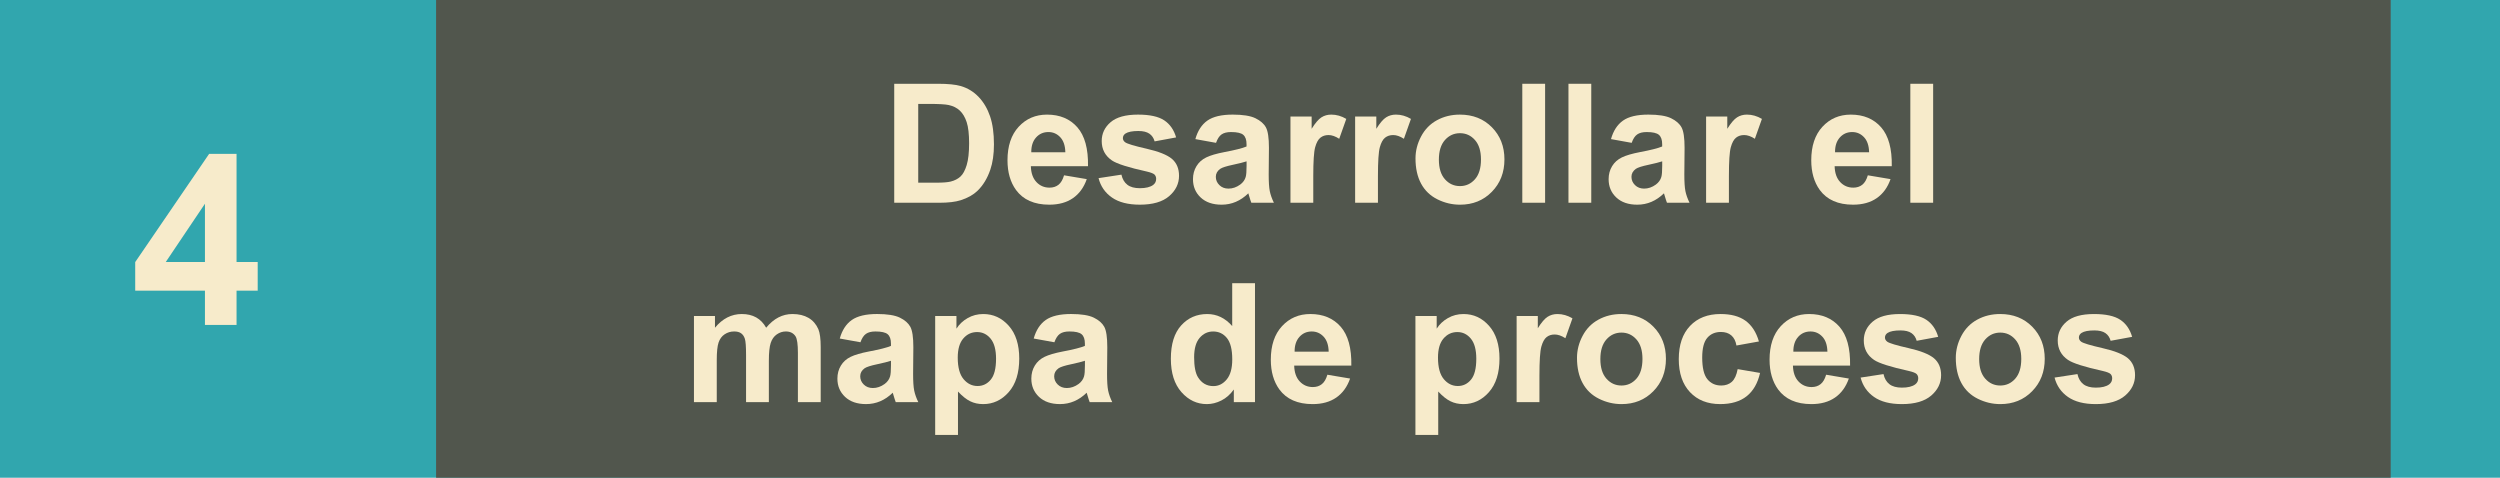 <?xml version="1.0" encoding="utf-8"?>
<!-- Generator: Adobe Illustrator 16.0.0, SVG Export Plug-In . SVG Version: 6.00 Build 0)  -->
<!DOCTYPE svg PUBLIC "-//W3C//DTD SVG 1.1//EN" "http://www.w3.org/Graphics/SVG/1.1/DTD/svg11.dtd">
<svg version="1.1" id="Layer_1" xmlns="http://www.w3.org/2000/svg" xmlns:xlink="http://www.w3.org/1999/xlink" x="0px" y="0px"
	 width="199.555px" height="38.134px" viewBox="0 0 199.555 38.134" enable-background="new 0 0 199.555 38.134"
	 xml:space="preserve">
<g>
	<rect id="XMLID_6378_" fill="#31A6AE" width="199.555" height="38.134"/>
	<rect id="XMLID_5066_" x="34.809" fill="#51564D" width="156.02" height="38.134"/>
	<g>
		<path fill="#F7EBCB" d="M71.378,6.687h3.504c0.79,0,1.393,0.061,1.808,0.181c0.557,0.164,1.033,0.456,1.431,0.875
			s0.7,0.932,0.907,1.539c0.207,0.606,0.311,1.354,0.311,2.244c0,0.782-0.097,1.455-0.291,2.021
			c-0.237,0.691-0.576,1.25-1.018,1.678c-0.332,0.324-0.781,0.576-1.347,0.758c-0.424,0.134-0.989,0.201-1.697,0.201h-3.607V6.687z
			 M73.295,8.293v6.289h1.432c0.535,0,0.922-0.03,1.159-0.09c0.311-0.078,0.569-0.209,0.774-0.395
			c0.205-0.186,0.372-0.491,0.502-0.917c0.129-0.425,0.194-1.005,0.194-1.739c0-0.734-0.065-1.298-0.194-1.691
			c-0.13-0.393-0.312-0.699-0.544-0.919c-0.233-0.22-0.529-0.369-0.888-0.447c-0.268-0.06-0.793-0.09-1.574-0.09H73.295z"/>
		<path fill="#F7EBCB" d="M84.935,13.993l1.813,0.305c-0.232,0.665-0.601,1.171-1.104,1.519c-0.503,0.348-1.132,0.521-1.888,0.521
			c-1.196,0-2.081-0.391-2.655-1.172c-0.454-0.626-0.681-1.416-0.681-2.371c0-1.14,0.298-2.033,0.894-2.678
			c0.597-0.646,1.35-0.968,2.261-0.968c1.023,0,1.831,0.338,2.423,1.014s0.874,1.711,0.849,3.106h-4.561
			c0.014,0.54,0.16,0.959,0.44,1.26c0.281,0.3,0.631,0.45,1.05,0.45c0.285,0,0.524-0.078,0.719-0.233S84.835,14.338,84.935,13.993z
			 M85.038,12.153c-0.013-0.527-0.148-0.927-0.408-1.202c-0.259-0.274-0.574-0.411-0.945-0.411c-0.397,0-0.726,0.145-0.984,0.434
			c-0.259,0.289-0.387,0.682-0.382,1.179H85.038z"/>
		<path fill="#F7EBCB" d="M87.688,14.22l1.827-0.279c0.077,0.354,0.235,0.623,0.473,0.807s0.57,0.275,0.997,0.275
			c0.471,0,0.825-0.086,1.062-0.259c0.16-0.121,0.24-0.283,0.24-0.486c0-0.138-0.044-0.252-0.13-0.343
			c-0.091-0.086-0.294-0.166-0.609-0.24c-1.468-0.324-2.398-0.62-2.791-0.887c-0.544-0.372-0.816-0.888-0.816-1.548
			c0-0.596,0.235-1.097,0.706-1.502c0.471-0.406,1.2-0.609,2.189-0.609c0.941,0,1.641,0.153,2.099,0.46s0.772,0.76,0.945,1.36
			l-1.716,0.317c-0.074-0.268-0.213-0.473-0.418-0.615s-0.498-0.214-0.878-0.214c-0.479,0-0.822,0.067-1.03,0.201
			c-0.138,0.095-0.207,0.218-0.207,0.369c0,0.129,0.061,0.239,0.182,0.33c0.164,0.121,0.73,0.292,1.7,0.512s1.646,0.49,2.03,0.81
			c0.38,0.324,0.57,0.775,0.57,1.354c0,0.63-0.264,1.172-0.79,1.625c-0.527,0.454-1.307,0.68-2.339,0.68
			c-0.937,0-1.679-0.19-2.225-0.57S87.856,14.872,87.688,14.22z"/>
		<path fill="#F7EBCB" d="M97.067,11.402l-1.651-0.298c0.186-0.665,0.505-1.157,0.958-1.477c0.453-0.319,1.127-0.479,2.021-0.479
			c0.812,0,1.416,0.096,1.813,0.288c0.397,0.192,0.677,0.436,0.839,0.732s0.242,0.839,0.242,1.629l-0.019,2.125
			c0,0.605,0.028,1.051,0.087,1.338s0.167,0.595,0.327,0.923h-1.801c-0.048-0.121-0.105-0.3-0.175-0.538
			c-0.03-0.108-0.052-0.179-0.064-0.214c-0.312,0.302-0.644,0.529-0.998,0.68c-0.354,0.151-0.731,0.227-1.133,0.227
			c-0.709,0-1.267-0.192-1.675-0.576s-0.612-0.87-0.612-1.458c0-0.389,0.093-0.735,0.278-1.04c0.186-0.305,0.446-0.538,0.781-0.7
			c0.334-0.162,0.816-0.303,1.447-0.424c0.851-0.16,1.44-0.309,1.769-0.447v-0.181c0-0.35-0.087-0.599-0.26-0.749
			c-0.172-0.149-0.498-0.223-0.978-0.223c-0.324,0-0.576,0.063-0.758,0.191S97.18,11.083,97.067,11.402z M99.503,12.879
			c-0.233,0.078-0.603,0.17-1.107,0.278c-0.506,0.108-0.836,0.214-0.991,0.317c-0.237,0.168-0.356,0.382-0.356,0.641
			c0,0.255,0.095,0.475,0.285,0.661c0.189,0.186,0.432,0.279,0.726,0.279c0.328,0,0.641-0.108,0.938-0.324
			c0.221-0.164,0.365-0.365,0.435-0.603c0.047-0.156,0.071-0.451,0.071-0.888V12.879z"/>
		<path fill="#F7EBCB" d="M104.827,16.182h-1.82V9.303h1.691v0.978c0.289-0.462,0.549-0.767,0.78-0.913
			c0.23-0.147,0.493-0.22,0.787-0.22c0.414,0,0.813,0.114,1.198,0.343l-0.563,1.587c-0.307-0.199-0.592-0.298-0.855-0.298
			c-0.255,0-0.471,0.07-0.647,0.21c-0.177,0.14-0.316,0.394-0.418,0.761c-0.102,0.367-0.152,1.136-0.152,2.306V16.182z"/>
		<path fill="#F7EBCB" d="M109.989,16.182h-1.82V9.303h1.691v0.978c0.289-0.462,0.549-0.767,0.78-0.913
			c0.23-0.147,0.493-0.22,0.787-0.22c0.414,0,0.813,0.114,1.198,0.343l-0.563,1.587c-0.307-0.199-0.592-0.298-0.855-0.298
			c-0.255,0-0.471,0.07-0.647,0.21c-0.177,0.14-0.316,0.394-0.418,0.761c-0.102,0.367-0.152,1.136-0.152,2.306V16.182z"/>
		<path fill="#F7EBCB" d="M112.988,12.646c0-0.604,0.148-1.189,0.447-1.755c0.298-0.565,0.72-0.998,1.266-1.295
			c0.547-0.298,1.156-0.447,1.83-0.447c1.041,0,1.894,0.338,2.559,1.014s0.997,1.53,0.997,2.562c0,1.041-0.335,1.903-1.007,2.588
			s-1.517,1.026-2.536,1.026c-0.63,0-1.231-0.142-1.804-0.427s-1.007-0.703-1.305-1.253
			C113.137,14.106,112.988,13.436,112.988,12.646z M114.854,12.743c0,0.682,0.162,1.205,0.486,1.567
			c0.323,0.363,0.723,0.544,1.198,0.544c0.475,0,0.873-0.182,1.194-0.544c0.322-0.363,0.483-0.889,0.483-1.581
			c0-0.673-0.161-1.191-0.483-1.554c-0.321-0.363-0.72-0.544-1.194-0.544c-0.476,0-0.875,0.182-1.198,0.544
			C115.016,11.538,114.854,12.061,114.854,12.743z"/>
		<path fill="#F7EBCB" d="M121.513,16.182V6.687h1.82v9.496H121.513z"/>
		<path fill="#F7EBCB" d="M125.198,16.182V6.687h1.82v9.496H125.198z"/>
		<path fill="#F7EBCB" d="M130.244,11.402l-1.651-0.298c0.186-0.665,0.505-1.157,0.958-1.477c0.453-0.319,1.127-0.479,2.021-0.479
			c0.812,0,1.416,0.096,1.813,0.288c0.397,0.192,0.677,0.436,0.839,0.732s0.242,0.839,0.242,1.629l-0.019,2.125
			c0,0.605,0.028,1.051,0.087,1.338s0.167,0.595,0.327,0.923h-1.801c-0.048-0.121-0.105-0.3-0.175-0.538
			c-0.03-0.108-0.052-0.179-0.064-0.214c-0.312,0.302-0.644,0.529-0.998,0.68c-0.354,0.151-0.731,0.227-1.133,0.227
			c-0.709,0-1.267-0.192-1.675-0.576s-0.612-0.87-0.612-1.458c0-0.389,0.093-0.735,0.278-1.04c0.186-0.305,0.446-0.538,0.781-0.7
			c0.334-0.162,0.816-0.303,1.447-0.424c0.851-0.16,1.44-0.309,1.769-0.447v-0.181c0-0.35-0.087-0.599-0.26-0.749
			c-0.172-0.149-0.498-0.223-0.978-0.223c-0.324,0-0.576,0.063-0.758,0.191S130.356,11.083,130.244,11.402z M132.68,12.879
			c-0.233,0.078-0.603,0.17-1.107,0.278c-0.506,0.108-0.836,0.214-0.991,0.317c-0.237,0.168-0.356,0.382-0.356,0.641
			c0,0.255,0.095,0.475,0.285,0.661c0.189,0.186,0.432,0.279,0.726,0.279c0.328,0,0.641-0.108,0.938-0.324
			c0.221-0.164,0.365-0.365,0.435-0.603c0.047-0.156,0.071-0.451,0.071-0.888V12.879z"/>
		<path fill="#F7EBCB" d="M138.004,16.182h-1.82V9.303h1.691v0.978c0.289-0.462,0.549-0.767,0.78-0.913
			c0.23-0.147,0.493-0.22,0.787-0.22c0.414,0,0.813,0.114,1.198,0.343l-0.563,1.587c-0.307-0.199-0.592-0.298-0.855-0.298
			c-0.255,0-0.471,0.07-0.647,0.21c-0.177,0.14-0.316,0.394-0.418,0.761c-0.102,0.367-0.152,1.136-0.152,2.306V16.182z"/>
		<path fill="#F7EBCB" d="M149.093,13.993l1.813,0.305c-0.232,0.665-0.601,1.171-1.104,1.519c-0.503,0.348-1.132,0.521-1.888,0.521
			c-1.196,0-2.081-0.391-2.655-1.172c-0.454-0.626-0.681-1.416-0.681-2.371c0-1.14,0.298-2.033,0.894-2.678
			c0.597-0.646,1.35-0.968,2.261-0.968c1.023,0,1.831,0.338,2.423,1.014s0.874,1.711,0.849,3.106h-4.561
			c0.014,0.54,0.16,0.959,0.44,1.26c0.281,0.3,0.631,0.45,1.05,0.45c0.285,0,0.524-0.078,0.719-0.233S148.993,14.338,149.093,13.993
			z M149.196,12.153c-0.013-0.527-0.148-0.927-0.408-1.202c-0.259-0.274-0.574-0.411-0.945-0.411c-0.397,0-0.726,0.145-0.984,0.434
			c-0.259,0.289-0.387,0.682-0.382,1.179H149.196z"/>
		<path fill="#F7EBCB" d="M152.487,16.182V6.687h1.82v9.496H152.487z"/>
		<path fill="#F7EBCB" d="M55.392,25.222h1.678v0.939c0.6-0.729,1.314-1.095,2.144-1.095c0.44,0,0.822,0.09,1.146,0.271
			s0.59,0.456,0.797,0.823c0.302-0.367,0.628-0.642,0.978-0.823c0.351-0.182,0.724-0.271,1.121-0.271
			c0.505,0,0.933,0.103,1.282,0.308s0.611,0.507,0.784,0.903c0.125,0.294,0.188,0.77,0.188,1.426v4.397h-1.82v-3.932
			c0-0.683-0.062-1.122-0.188-1.321c-0.169-0.26-0.428-0.389-0.777-0.389c-0.255,0-0.494,0.078-0.719,0.232
			c-0.225,0.156-0.387,0.384-0.486,0.684c-0.099,0.301-0.148,0.774-0.148,1.422v3.304h-1.82V28.33c0-0.668-0.032-1.101-0.098-1.295
			c-0.064-0.194-0.165-0.339-0.301-0.434c-0.136-0.096-0.32-0.143-0.554-0.143c-0.281,0-0.533,0.076-0.758,0.227
			c-0.225,0.151-0.386,0.369-0.482,0.654c-0.098,0.285-0.146,0.758-0.146,1.418v3.343h-1.82V25.222z"/>
		<path fill="#F7EBCB" d="M68.683,27.32l-1.651-0.298c0.186-0.665,0.505-1.157,0.958-1.478c0.453-0.318,1.127-0.479,2.021-0.479
			c0.812,0,1.416,0.096,1.813,0.288s0.677,0.437,0.839,0.731c0.162,0.297,0.242,0.84,0.242,1.629l-0.019,2.125
			c0,0.605,0.028,1.051,0.087,1.338s0.167,0.595,0.327,0.923H71.5c-0.048-0.12-0.105-0.3-0.175-0.538
			c-0.03-0.107-0.052-0.179-0.064-0.213c-0.312,0.302-0.644,0.529-0.998,0.68c-0.354,0.151-0.731,0.227-1.133,0.227
			c-0.709,0-1.267-0.191-1.675-0.576s-0.612-0.87-0.612-1.457c0-0.389,0.093-0.736,0.278-1.04c0.186-0.305,0.446-0.538,0.781-0.7
			c0.334-0.161,0.816-0.303,1.447-0.424c0.851-0.16,1.44-0.309,1.769-0.447v-0.181c0-0.351-0.087-0.599-0.26-0.749
			c-0.172-0.148-0.498-0.223-0.978-0.223c-0.324,0-0.576,0.063-0.758,0.191C68.941,26.777,68.795,27.001,68.683,27.32z
			 M71.118,28.797c-0.233,0.078-0.603,0.171-1.107,0.279c-0.506,0.107-0.836,0.213-0.991,0.316
			c-0.237,0.169-0.356,0.383-0.356,0.642c0,0.255,0.095,0.476,0.285,0.661c0.189,0.186,0.432,0.278,0.726,0.278
			c0.328,0,0.641-0.108,0.938-0.323c0.221-0.164,0.365-0.365,0.435-0.604c0.047-0.155,0.071-0.451,0.071-0.887V28.797z"/>
		<path fill="#F7EBCB" d="M74.648,25.222h1.697v1.011c0.22-0.346,0.518-0.627,0.894-0.842c0.376-0.217,0.792-0.324,1.25-0.324
			c0.799,0,1.477,0.312,2.034,0.939c0.557,0.626,0.835,1.498,0.835,2.616c0,1.149-0.28,2.042-0.842,2.679s-1.241,0.955-2.04,0.955
			c-0.38,0-0.725-0.075-1.033-0.227c-0.309-0.15-0.634-0.41-0.975-0.777v3.465h-1.82V25.222z M76.449,28.545
			c0,0.772,0.153,1.344,0.46,1.713s0.68,0.554,1.12,0.554c0.424,0,0.775-0.169,1.056-0.509c0.281-0.338,0.422-0.895,0.422-1.668
			c0-0.721-0.146-1.256-0.435-1.605s-0.647-0.525-1.075-0.525c-0.444,0-0.813,0.172-1.107,0.516
			C76.596,27.362,76.449,27.871,76.449,28.545z"/>
		<path fill="#F7EBCB" d="M84.164,27.32l-1.651-0.298c0.186-0.665,0.505-1.157,0.958-1.478c0.453-0.318,1.127-0.479,2.021-0.479
			c0.812,0,1.416,0.096,1.813,0.288s0.677,0.437,0.839,0.731c0.162,0.297,0.242,0.84,0.242,1.629l-0.019,2.125
			c0,0.605,0.028,1.051,0.087,1.338s0.167,0.595,0.327,0.923h-1.801c-0.048-0.12-0.105-0.3-0.175-0.538
			c-0.03-0.107-0.052-0.179-0.064-0.213c-0.312,0.302-0.644,0.529-0.998,0.68c-0.354,0.151-0.731,0.227-1.133,0.227
			c-0.709,0-1.267-0.191-1.675-0.576s-0.612-0.87-0.612-1.457c0-0.389,0.093-0.736,0.278-1.04c0.186-0.305,0.446-0.538,0.781-0.7
			c0.334-0.161,0.816-0.303,1.447-0.424c0.851-0.16,1.44-0.309,1.769-0.447v-0.181c0-0.351-0.087-0.599-0.26-0.749
			c-0.172-0.148-0.498-0.223-0.978-0.223c-0.324,0-0.576,0.063-0.758,0.191C84.423,26.777,84.276,27.001,84.164,27.32z M86.6,28.797
			c-0.233,0.078-0.603,0.171-1.107,0.279c-0.506,0.107-0.836,0.213-0.991,0.316c-0.237,0.169-0.356,0.383-0.356,0.642
			c0,0.255,0.095,0.476,0.285,0.661c0.189,0.186,0.432,0.278,0.726,0.278c0.328,0,0.641-0.108,0.938-0.323
			c0.221-0.164,0.365-0.365,0.435-0.604c0.047-0.155,0.071-0.451,0.071-0.887V28.797z"/>
		<path fill="#F7EBCB" d="M100.176,32.101h-1.69V31.09c-0.28,0.393-0.612,0.686-0.994,0.878s-0.768,0.288-1.156,0.288
			c-0.79,0-1.467-0.318-2.03-0.955s-0.846-1.525-0.846-2.666c0-1.166,0.274-2.052,0.823-2.658c0.548-0.607,1.241-0.91,2.079-0.91
			c0.769,0,1.434,0.319,1.995,0.959v-3.42h1.819V32.101z M95.318,28.512c0,0.734,0.102,1.266,0.304,1.594
			c0.294,0.475,0.704,0.713,1.231,0.713c0.419,0,0.774-0.178,1.068-0.535c0.294-0.355,0.44-0.888,0.44-1.596
			c0-0.791-0.143-1.359-0.428-1.707c-0.284-0.348-0.649-0.521-1.095-0.521c-0.432,0-0.793,0.172-1.085,0.515
			C95.464,27.316,95.318,27.83,95.318,28.512z"/>
		<path fill="#F7EBCB" d="M105.954,29.911l1.813,0.305c-0.232,0.665-0.601,1.171-1.104,1.519c-0.503,0.348-1.132,0.521-1.888,0.521
			c-1.196,0-2.081-0.391-2.655-1.172c-0.454-0.627-0.681-1.416-0.681-2.371c0-1.141,0.298-2.033,0.894-2.678
			c0.597-0.646,1.35-0.969,2.261-0.969c1.023,0,1.831,0.338,2.423,1.014s0.874,1.711,0.849,3.105h-4.561
			c0.014,0.54,0.16,0.96,0.44,1.26c0.281,0.301,0.631,0.451,1.05,0.451c0.285,0,0.524-0.078,0.719-0.234
			C105.708,30.508,105.854,30.257,105.954,29.911z M106.058,28.072c-0.013-0.527-0.148-0.928-0.408-1.202
			c-0.259-0.274-0.574-0.411-0.945-0.411c-0.397,0-0.726,0.145-0.984,0.434s-0.387,0.683-0.382,1.18H106.058z"/>
		<path fill="#F7EBCB" d="M112.982,25.222h1.697v1.011c0.22-0.346,0.518-0.627,0.894-0.842c0.376-0.217,0.792-0.324,1.25-0.324
			c0.799,0,1.477,0.312,2.034,0.939c0.557,0.626,0.835,1.498,0.835,2.616c0,1.149-0.28,2.042-0.842,2.679s-1.241,0.955-2.04,0.955
			c-0.38,0-0.725-0.075-1.033-0.227c-0.309-0.15-0.634-0.41-0.975-0.777v3.465h-1.82V25.222z M114.783,28.545
			c0,0.772,0.153,1.344,0.46,1.713s0.68,0.554,1.12,0.554c0.424,0,0.775-0.169,1.056-0.509c0.281-0.338,0.422-0.895,0.422-1.668
			c0-0.721-0.146-1.256-0.435-1.605s-0.647-0.525-1.075-0.525c-0.444,0-0.813,0.172-1.107,0.516
			C114.93,27.362,114.783,27.871,114.783,28.545z"/>
		<path fill="#F7EBCB" d="M122.88,32.101h-1.82v-6.879h1.691v0.978c0.289-0.461,0.549-0.766,0.78-0.912
			c0.23-0.147,0.493-0.221,0.787-0.221c0.414,0,0.813,0.114,1.198,0.344l-0.563,1.586c-0.307-0.198-0.592-0.297-0.855-0.297
			c-0.255,0-0.471,0.069-0.647,0.21c-0.177,0.14-0.316,0.394-0.418,0.761s-0.152,1.136-0.152,2.307V32.101z"/>
		<path fill="#F7EBCB" d="M125.879,28.564c0-0.605,0.148-1.189,0.447-1.756c0.298-0.565,0.72-0.998,1.266-1.295
			c0.547-0.299,1.156-0.447,1.83-0.447c1.041,0,1.894,0.338,2.559,1.014s0.997,1.529,0.997,2.562c0,1.041-0.335,1.903-1.007,2.588
			s-1.517,1.026-2.536,1.026c-0.63,0-1.231-0.143-1.804-0.428s-1.007-0.702-1.305-1.253
			C126.027,30.024,125.879,29.354,125.879,28.564z M127.744,28.661c0,0.683,0.162,1.204,0.486,1.567
			c0.323,0.363,0.723,0.545,1.198,0.545c0.475,0,0.873-0.182,1.194-0.545c0.322-0.363,0.483-0.889,0.483-1.58
			c0-0.674-0.161-1.191-0.483-1.555c-0.321-0.363-0.72-0.545-1.194-0.545c-0.476,0-0.875,0.182-1.198,0.545
			C127.906,27.457,127.744,27.979,127.744,28.661z"/>
		<path fill="#F7EBCB" d="M140.401,27.256l-1.794,0.324c-0.061-0.359-0.198-0.629-0.412-0.811c-0.213-0.182-0.491-0.271-0.832-0.271
			c-0.453,0-0.815,0.156-1.085,0.469c-0.27,0.313-0.404,0.838-0.404,1.571c0,0.815,0.137,1.393,0.411,1.729s0.643,0.506,1.104,0.506
			c0.345,0,0.628-0.099,0.849-0.295c0.22-0.197,0.375-0.535,0.466-1.014l1.788,0.304c-0.186,0.821-0.542,1.44-1.069,1.859
			c-0.526,0.419-1.232,0.628-2.118,0.628c-1.006,0-1.808-0.317-2.406-0.952c-0.598-0.635-0.896-1.513-0.896-2.636
			c0-1.137,0.3-2.02,0.9-2.652c0.6-0.633,1.412-0.949,2.436-0.949c0.837,0,1.503,0.18,1.998,0.541
			C139.83,25.968,140.186,26.518,140.401,27.256z"/>
		<path fill="#F7EBCB" d="M145.765,29.911l1.813,0.305c-0.232,0.665-0.601,1.171-1.104,1.519c-0.503,0.348-1.132,0.521-1.888,0.521
			c-1.196,0-2.081-0.391-2.655-1.172c-0.454-0.627-0.681-1.416-0.681-2.371c0-1.141,0.298-2.033,0.894-2.678
			c0.597-0.646,1.35-0.969,2.261-0.969c1.023,0,1.831,0.338,2.423,1.014s0.874,1.711,0.849,3.105h-4.561
			c0.014,0.54,0.16,0.96,0.44,1.26c0.281,0.301,0.631,0.451,1.05,0.451c0.285,0,0.524-0.078,0.719-0.234
			C145.519,30.508,145.665,30.257,145.765,29.911z M145.868,28.072c-0.013-0.527-0.148-0.928-0.408-1.202
			c-0.259-0.274-0.574-0.411-0.945-0.411c-0.397,0-0.726,0.145-0.984,0.434s-0.387,0.683-0.382,1.18H145.868z"/>
		<path fill="#F7EBCB" d="M148.518,30.139l1.827-0.279c0.077,0.354,0.235,0.623,0.473,0.807s0.57,0.275,0.997,0.275
			c0.471,0,0.825-0.086,1.062-0.26c0.16-0.121,0.24-0.282,0.24-0.485c0-0.138-0.044-0.253-0.13-0.343
			c-0.091-0.087-0.294-0.166-0.609-0.24c-1.468-0.324-2.398-0.619-2.791-0.887c-0.544-0.372-0.816-0.889-0.816-1.549
			c0-0.596,0.235-1.097,0.706-1.502c0.471-0.406,1.2-0.609,2.189-0.609c0.941,0,1.641,0.153,2.099,0.46s0.772,0.76,0.945,1.36
			l-1.716,0.316c-0.074-0.268-0.213-0.473-0.418-0.615s-0.498-0.213-0.878-0.213c-0.479,0-0.822,0.066-1.03,0.201
			c-0.138,0.094-0.207,0.217-0.207,0.369c0,0.129,0.061,0.238,0.182,0.33c0.164,0.121,0.73,0.291,1.7,0.512
			c0.97,0.22,1.646,0.49,2.03,0.809c0.38,0.324,0.57,0.775,0.57,1.354c0,0.63-0.264,1.173-0.79,1.626
			c-0.527,0.453-1.307,0.68-2.339,0.68c-0.937,0-1.679-0.189-2.225-0.57C149.044,31.307,148.687,30.79,148.518,30.139z"/>
		<path fill="#F7EBCB" d="M156.116,28.564c0-0.605,0.148-1.189,0.447-1.756c0.298-0.565,0.72-0.998,1.266-1.295
			c0.547-0.299,1.156-0.447,1.83-0.447c1.041,0,1.894,0.338,2.559,1.014s0.997,1.529,0.997,2.562c0,1.041-0.335,1.903-1.007,2.588
			s-1.517,1.026-2.536,1.026c-0.63,0-1.231-0.143-1.804-0.428s-1.007-0.702-1.305-1.253
			C156.265,30.024,156.116,29.354,156.116,28.564z M157.981,28.661c0,0.683,0.162,1.204,0.486,1.567
			c0.323,0.363,0.723,0.545,1.198,0.545c0.475,0,0.873-0.182,1.194-0.545c0.322-0.363,0.483-0.889,0.483-1.58
			c0-0.674-0.161-1.191-0.483-1.555c-0.321-0.363-0.72-0.545-1.194-0.545c-0.476,0-0.875,0.182-1.198,0.545
			C158.144,27.457,157.981,27.979,157.981,28.661z"/>
		<path fill="#F7EBCB" d="M163.999,30.139l1.827-0.279c0.077,0.354,0.235,0.623,0.473,0.807s0.57,0.275,0.997,0.275
			c0.471,0,0.825-0.086,1.062-0.26c0.16-0.121,0.24-0.282,0.24-0.485c0-0.138-0.044-0.253-0.13-0.343
			c-0.091-0.087-0.294-0.166-0.609-0.24c-1.468-0.324-2.398-0.619-2.791-0.887c-0.544-0.372-0.816-0.889-0.816-1.549
			c0-0.596,0.235-1.097,0.706-1.502c0.471-0.406,1.2-0.609,2.189-0.609c0.941,0,1.641,0.153,2.099,0.46s0.772,0.76,0.945,1.36
			l-1.716,0.316c-0.074-0.268-0.213-0.473-0.418-0.615s-0.498-0.213-0.878-0.213c-0.479,0-0.822,0.066-1.03,0.201
			c-0.138,0.094-0.207,0.217-0.207,0.369c0,0.129,0.061,0.238,0.182,0.33c0.164,0.121,0.73,0.291,1.7,0.512
			c0.97,0.22,1.646,0.49,2.03,0.809c0.38,0.324,0.57,0.775,0.57,1.354c0,0.63-0.264,1.173-0.79,1.626
			c-0.527,0.453-1.307,0.68-2.339,0.68c-0.937,0-1.679-0.189-2.225-0.57C164.525,31.307,164.168,30.79,163.999,30.139z"/>
	</g>
	<path fill="#F7EBCB" d="M16.359,25.938v-2.736h-5.566v-2.283l5.9-8.637h2.189v8.629h1.688v2.291h-1.688v2.736H16.359z
		 M16.359,20.911v-4.648l-3.126,4.648H16.359z"/>
</g>
</svg>
